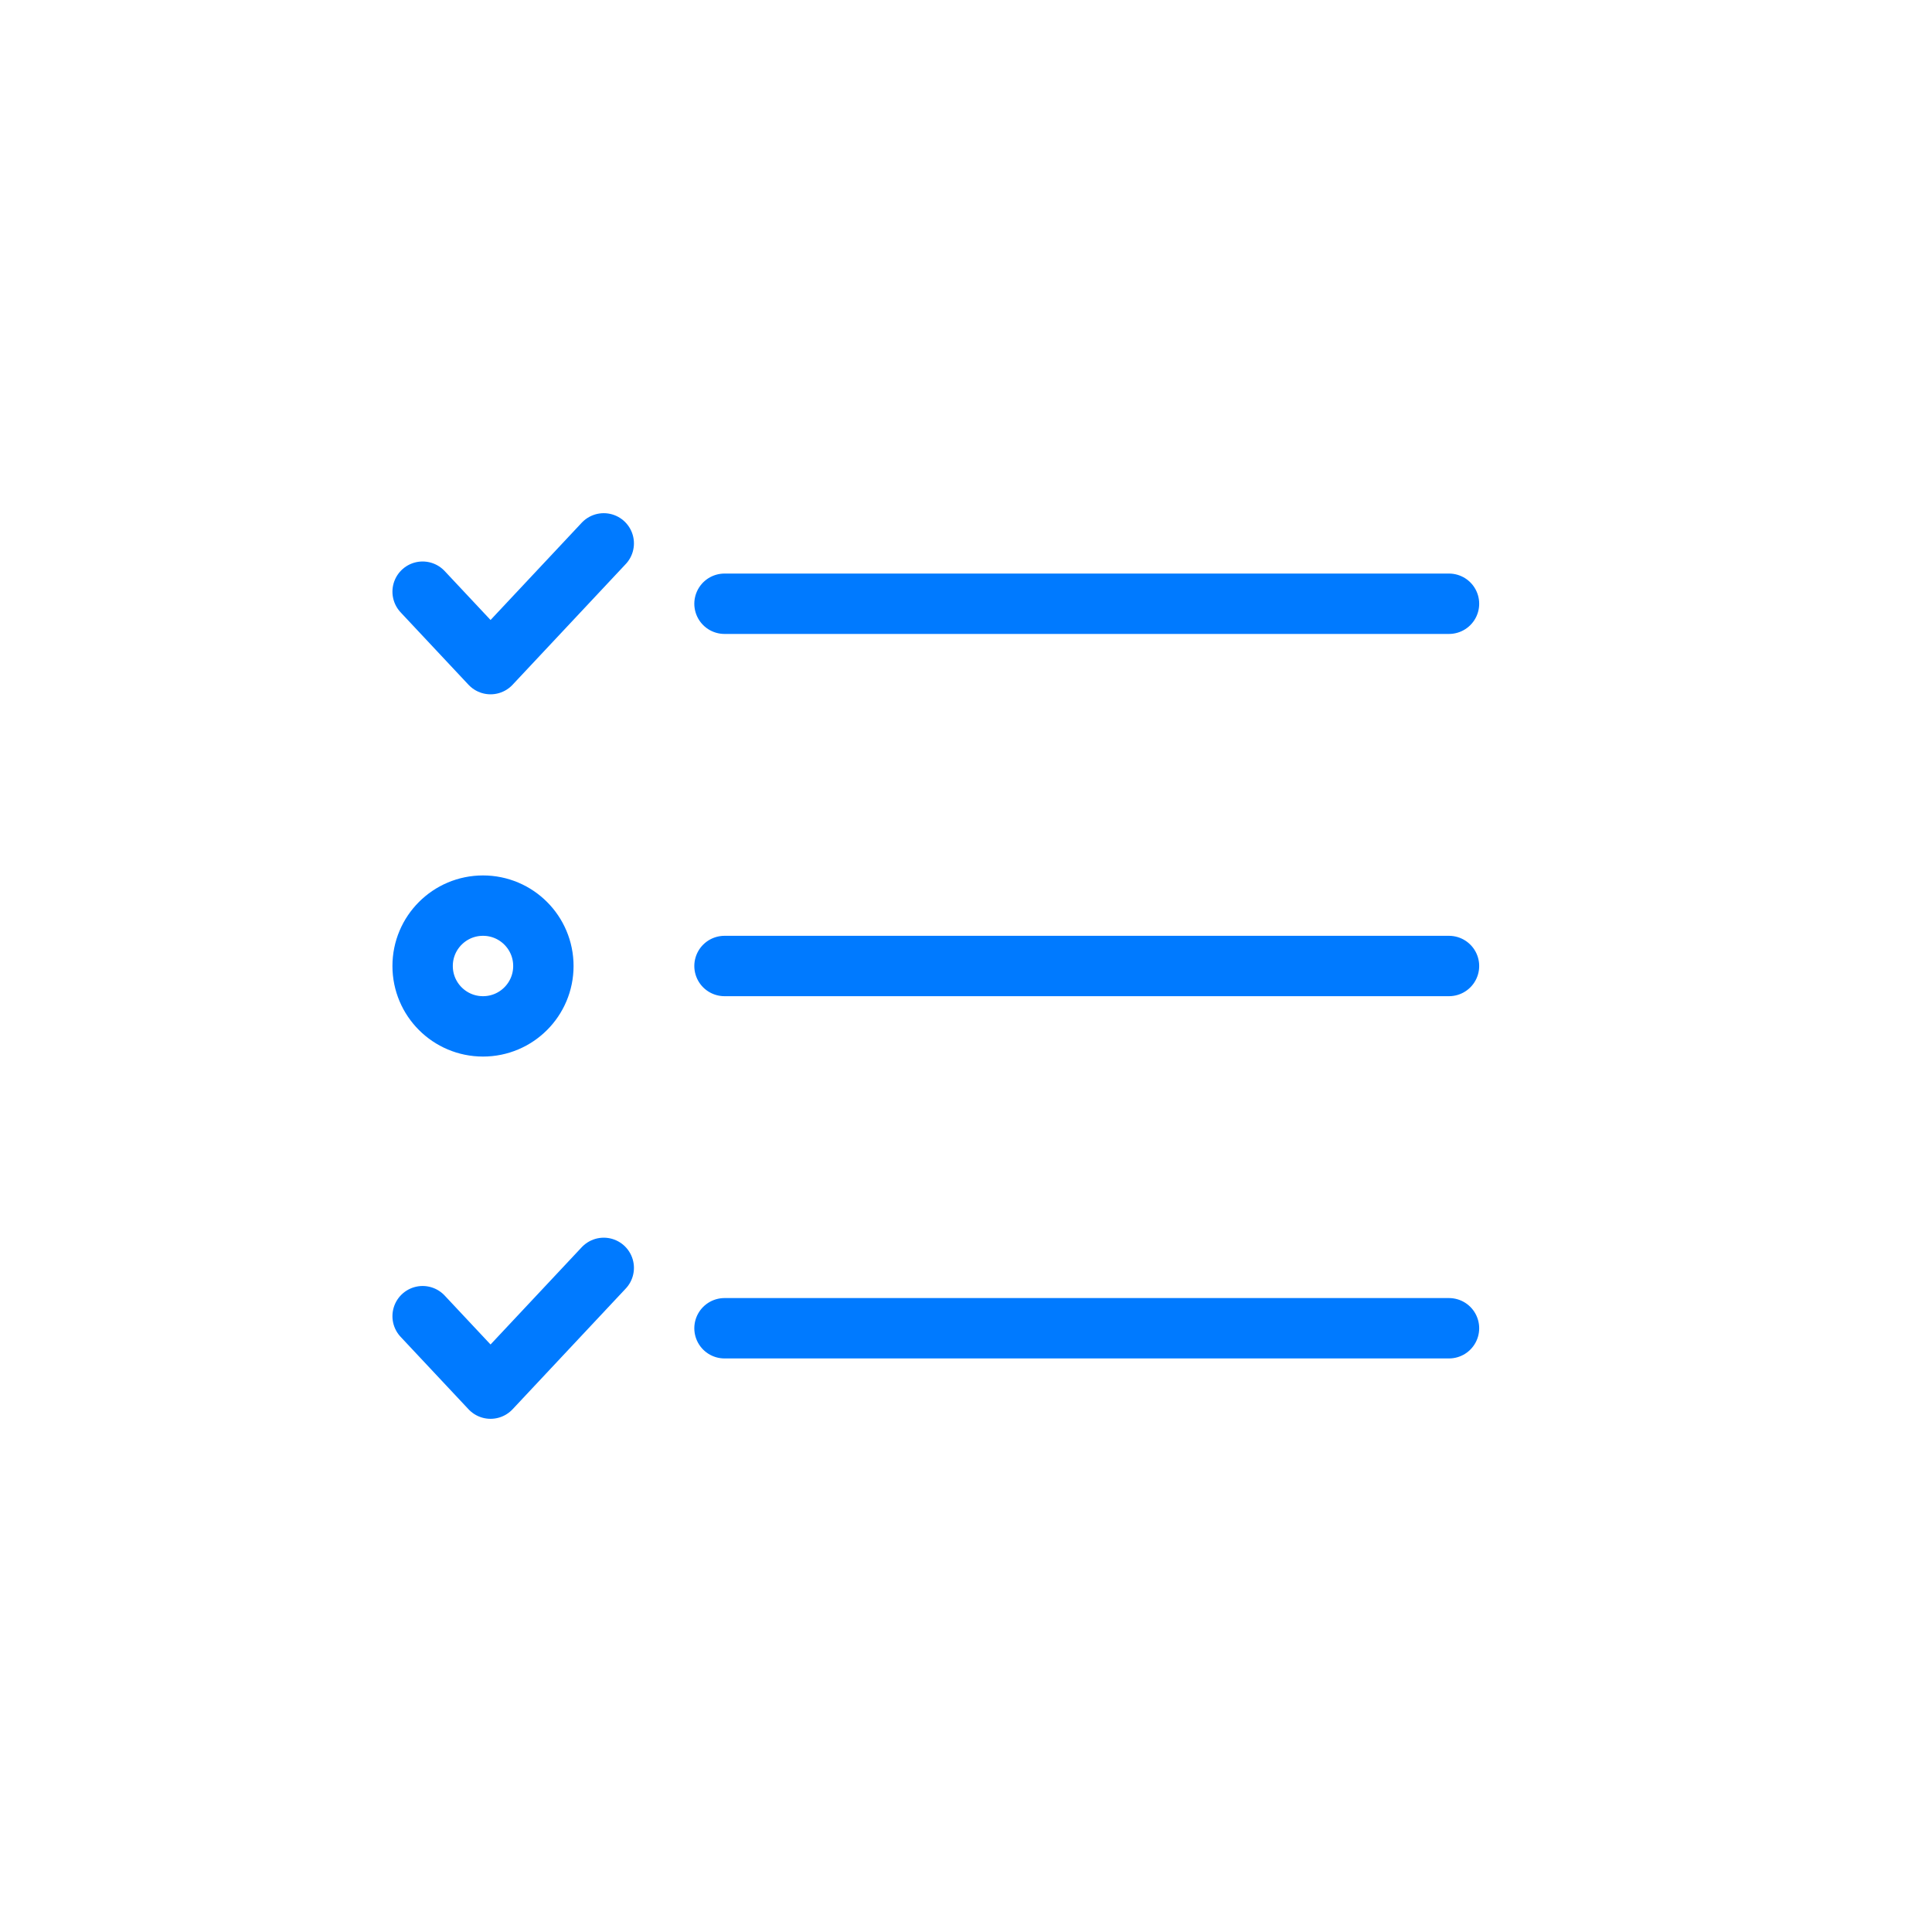 <?xml version="1.0" encoding="UTF-8"?>
<svg width="64px" height="64px" viewBox="0 0 64 64" version="1.1" xmlns="http://www.w3.org/2000/svg" xmlns:xlink="http://www.w3.org/1999/xlink">
    <!-- Generator: Sketch 54.1 (76490) - https://sketchapp.com -->
    <title>icons/checklist</title>
    <desc>Created with Sketch.</desc>
    <g id="icons/checklist" stroke="none" stroke-width="1" fill="none" fill-rule="evenodd" stroke-linecap="round" stroke-linejoin="round">
        <path d="M24,20 L48,20 M24,32 L48,32 M24,44 L48,44 M16,34 C17.105,34 18,33.105 18,32 C18,30.895 17.105,30 16,30 C14.895,30 14,30.895 14,32 C14,33.105 14.895,34 16,34 Z M14,19.6 L16.25,22 L20,18 M14,43.6 L16.25,46 L20,42" id="border" stroke="#007AFF" stroke-width="2" fill-rule="nonzero"></path>
    </g>
</svg>